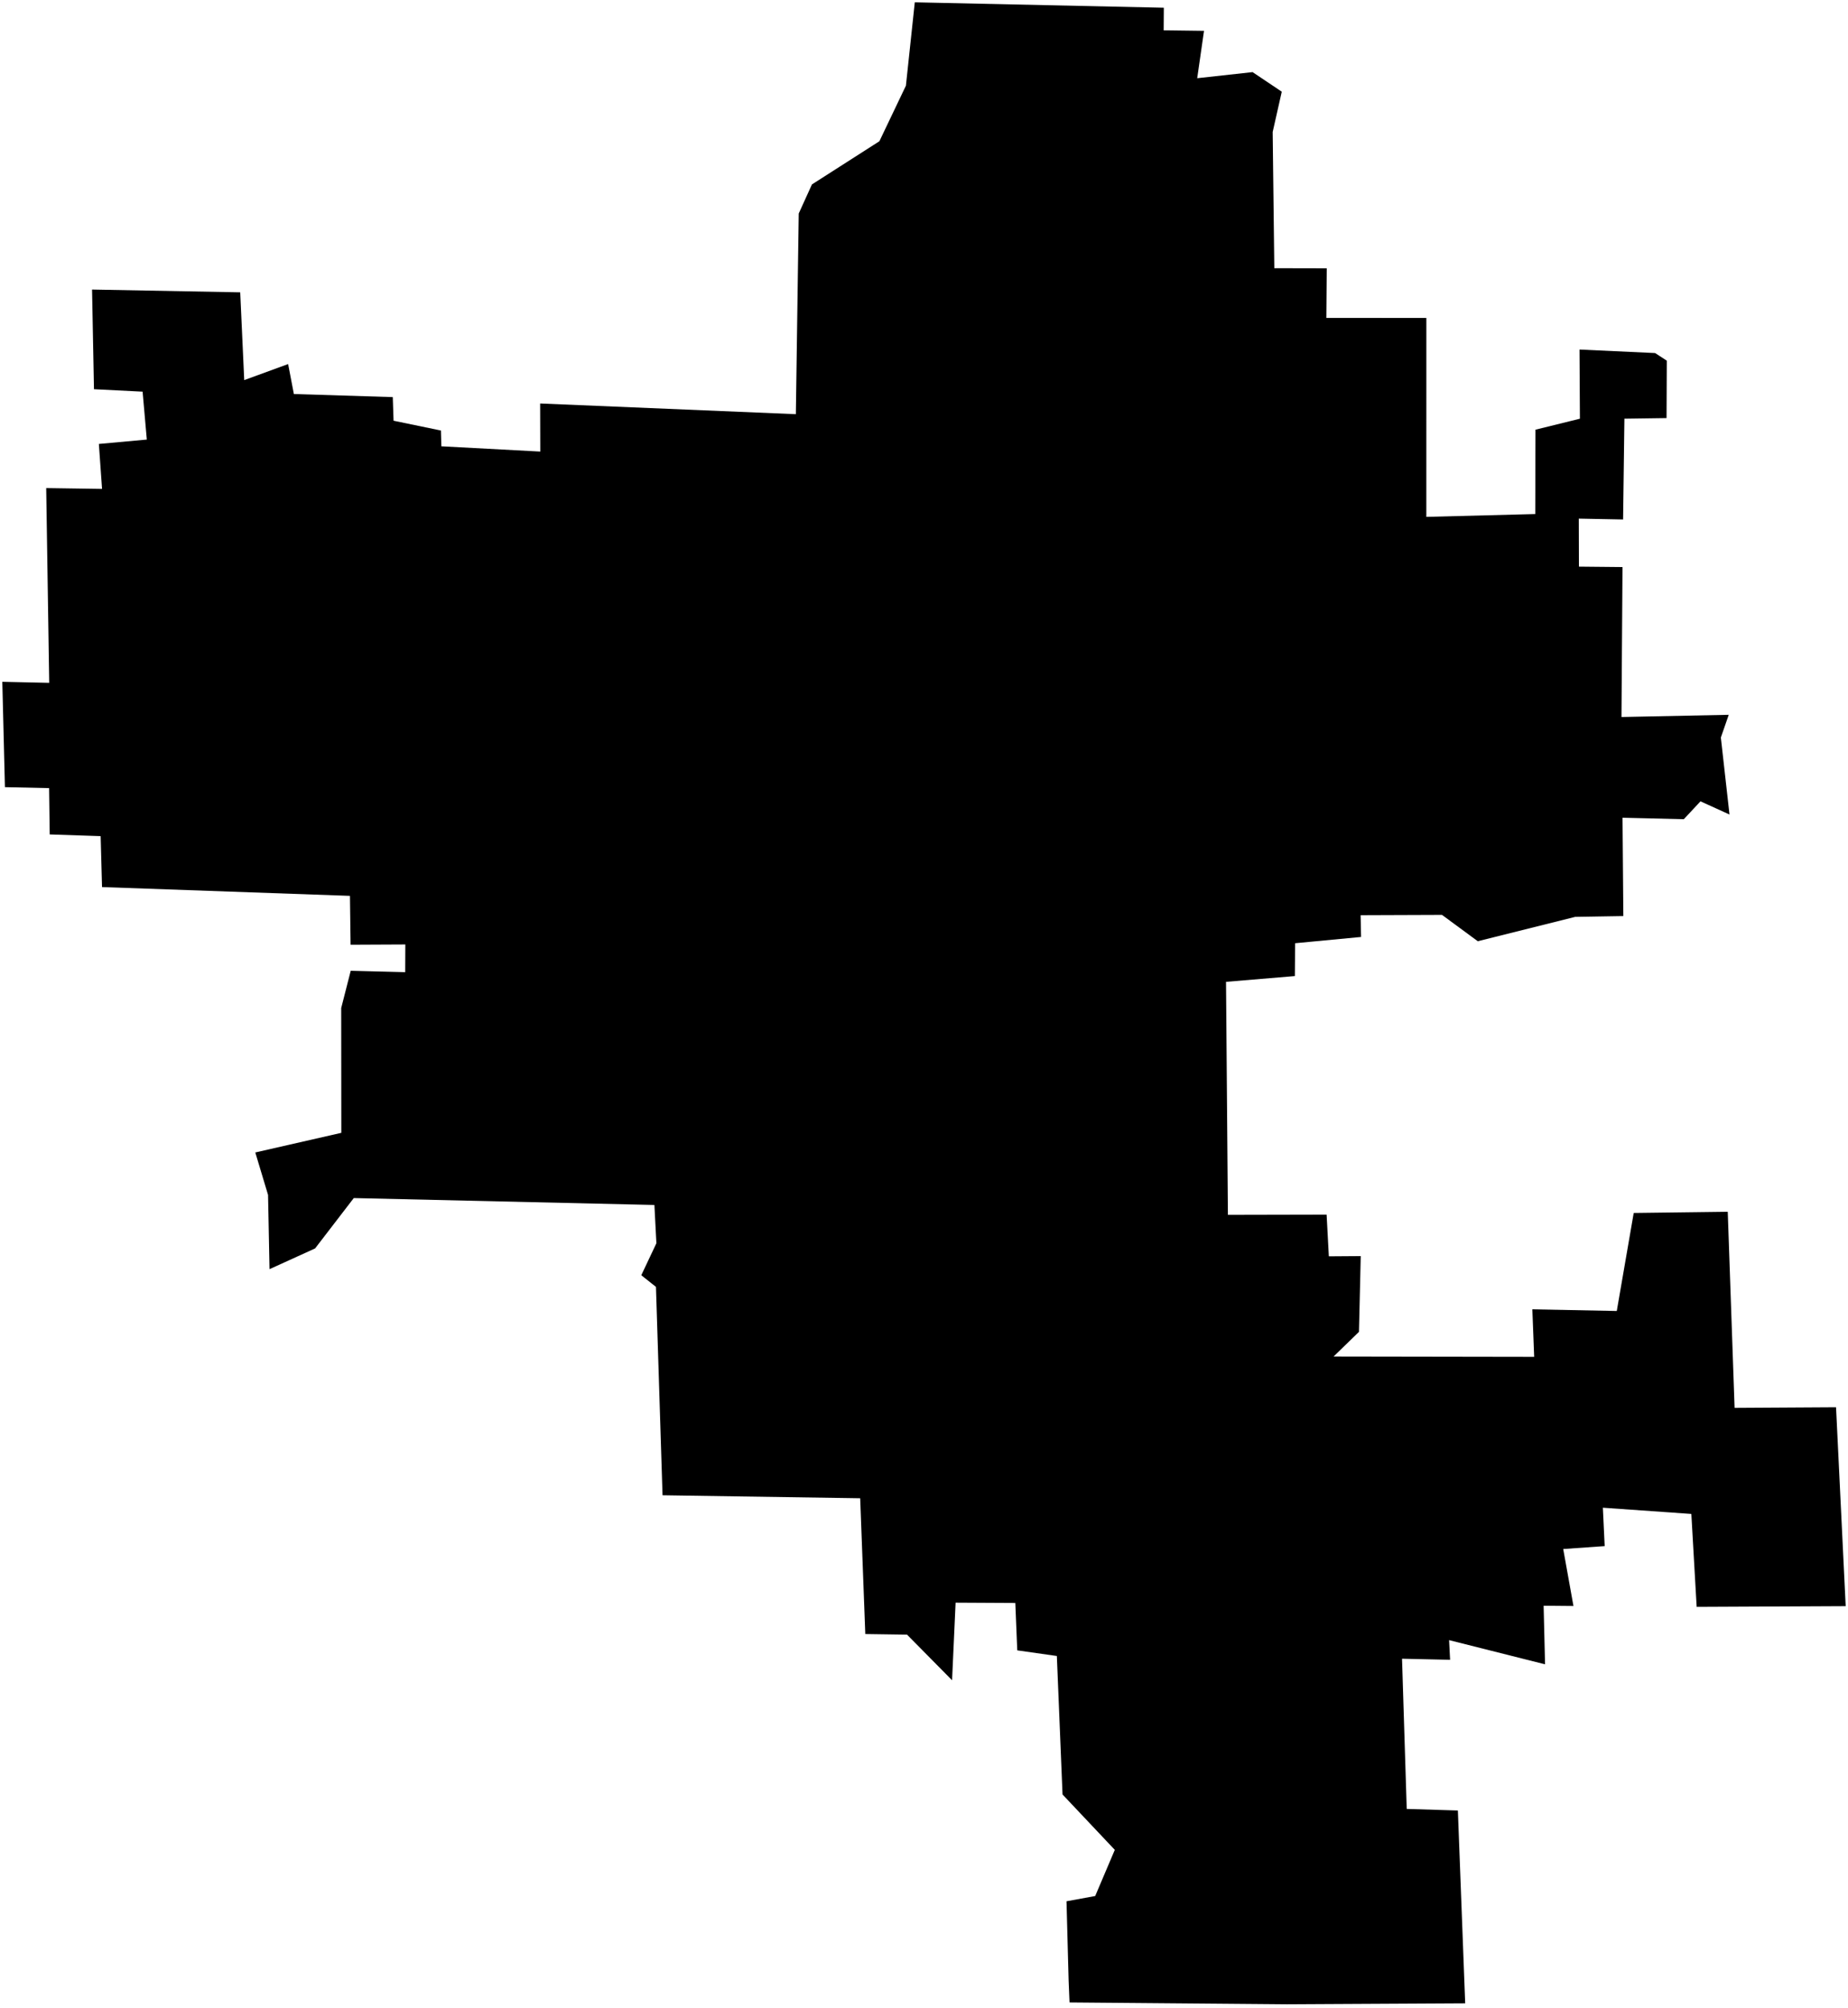 <?xml version="1.0"?>
<svg xmlns="http://www.w3.org/2000/svg" version="1.2" baseProfile="tiny" width="800" height="869" viewBox="0 0 800 869" stroke-linecap="round" stroke-linejoin="round">
<g id="CityBoundaries">
<path d="M 462.604 857.076 461.691 822.927 474.114 820.647 482.597 800.676 459.971 776.703 457.511 716.763 440.37 714.323 439.532 693.819 413.68 693.68 412.151 727.263 392.661 707.523 374.587 707.262 372.376 648.484 286.814 647.194 283.966 557.003 277.613 551.958 284.154 538.113 283.293 521.548 153.154 518.558 136.402 540.358 116.672 549.333 116.04 517.193 110.515 498.819 147.756 490.325 147.705 436.315 151.828 420.182 175.419 420.779 175.469 408.792 151.765 408.905 151.494 387.756 44.168 383.952 43.572 361.909 21.517 361.168 21.252 341.122 2.132 340.711 1 295.099 21.303 295.547 20 211.256 44.179 211.612 42.797 192.155 63.554 190.26 61.732 169.521 40.682 168.46 39.853 125.328 103.991 126.529 105.725 164.524 124.731 157.575 127.216 170.547 170.033 171.877 170.372 182.1 190.885 186.342 191.061 193.173 233.884 195.456 233.822 174.642 344.527 179.272 345.77 92.425 351.489 79.825 380.688 61.138 392.17 37.086 396.014 1 503.823 3.347 503.757 13.117 521.218 13.342 518.272 33.854 542.238 31.215 554.879 39.685 550.944 57.127 551.65 116.09 574.35 116.137 574.184 137.59 617.468 137.628 617.457 223.718 664.618 222.496 664.701 185.981 683.94 181.232 683.774 151.292 716.499 152.812 721.555 156.103 721.448 180.959 703.209 181.215 702.639 224.847 683.463 224.471 683.52 245.256 702.383 245.441 701.937 310.348 748.371 309.396 744.958 319.223 748.696 352.545 736.142 346.841 728.918 354.58 702.395 353.932 702.744 396.502 681.899 396.849 639.739 407.392 624.241 395.988 589.014 396.118 589.207 405.542 560.65 408.259 560.548 422.469 530.746 424.969 531.56 525.829 574.292 525.736 575.258 543.772 589.065 543.675 588.295 576.471 577.303 587.141 664.144 587.283 663.354 566.719 699.904 567.433 707.235 525.01 747.942 524.493 750.907 609.364 794.822 609.1 799 695.191 734.486 695.5 732.185 655.28 693.883 652.58 694.667 669.21 676.718 670.459 681.148 695.121 668.235 695.006 668.854 720.362 627.309 709.892 627.748 718.409 606.94 717.941 608.974 782.958 631.113 783.64 634.283 867.099 557.134 867.511 462.999 866.714 462.604 857.076 Z"/>
</g>
</svg>
